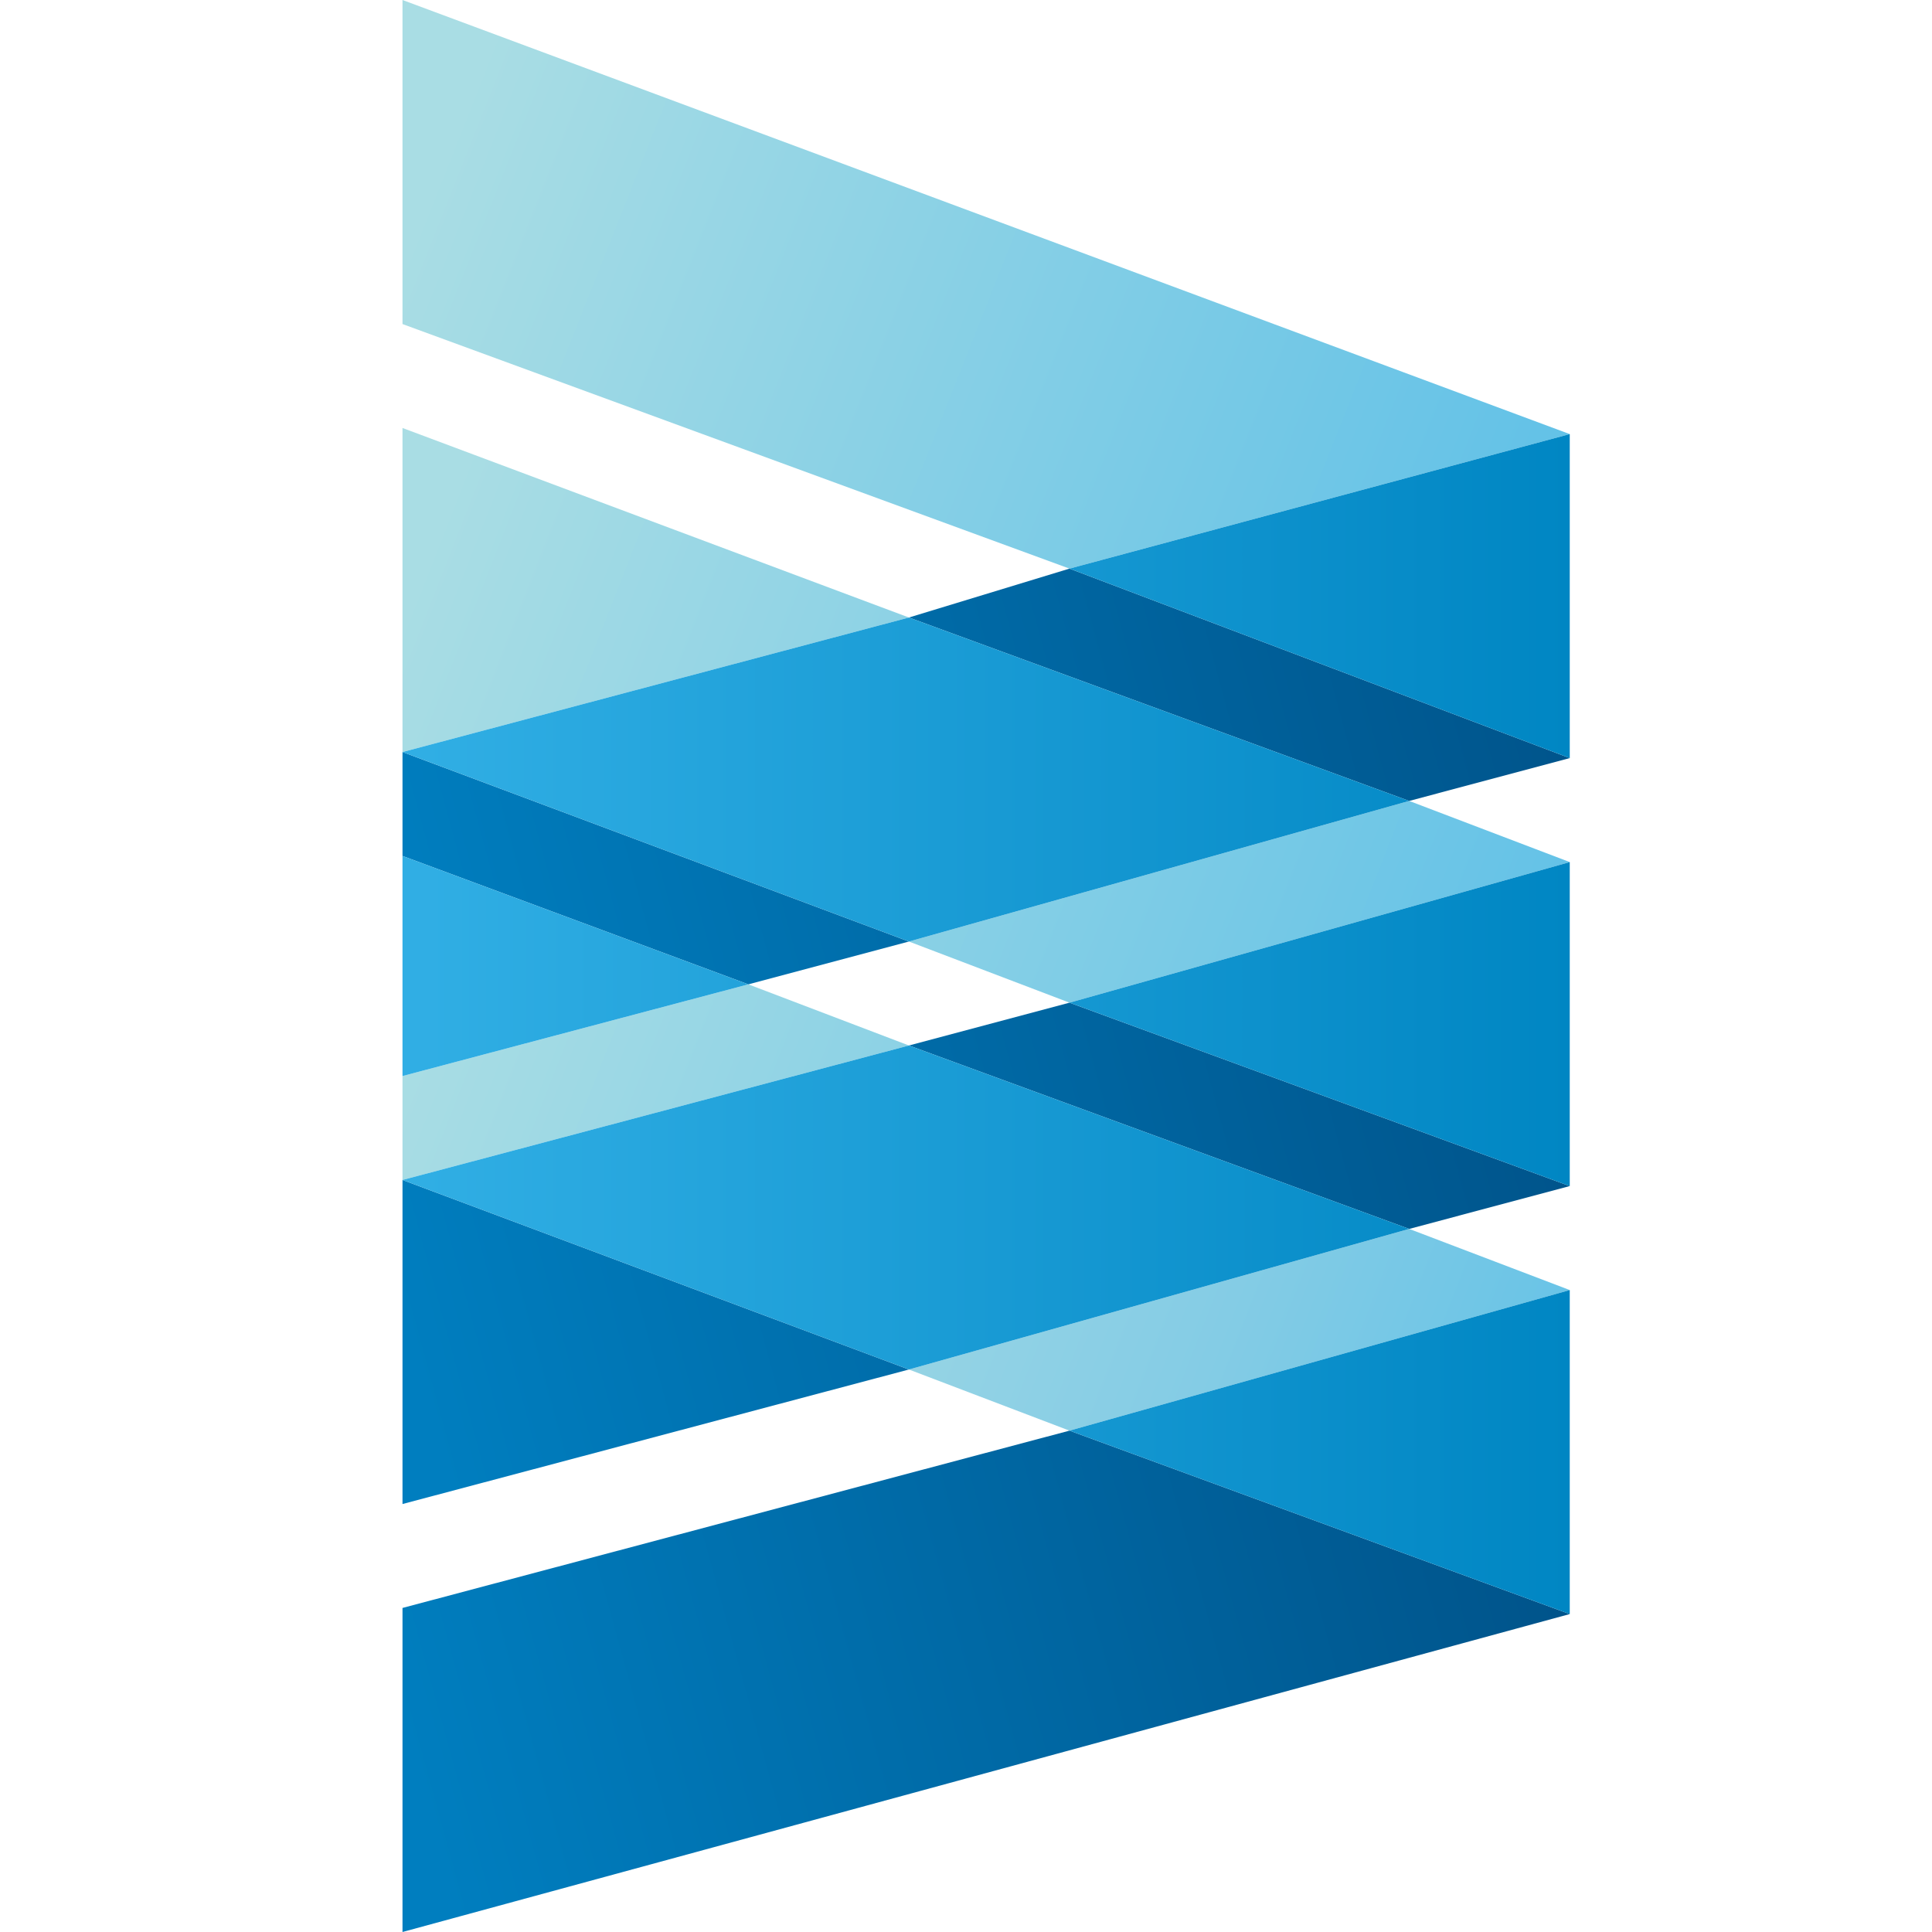<?xml version="1.0" encoding="UTF-8"?>
<svg width="48px" height="48px" viewBox="0 0 48 48" version="1.1" xmlns="http://www.w3.org/2000/svg" xmlns:xlink="http://www.w3.org/1999/xlink">
    <title>42CD1940-5C3B-4C77-B179-242CE32DA7F2</title>
    <defs>
        <linearGradient x1="99.302%" y1="63.36%" x2="0.672%" y2="44.481%" id="linearGradient-1">
            <stop stop-color="#64C2E7" offset="0%"></stop>
            <stop stop-color="#A9DDE4" offset="100%"></stop>
        </linearGradient>
        <linearGradient x1="98.084%" y1="55.76%" x2="-76.14%" y2="34.859%" id="linearGradient-2">
            <stop stop-color="#64C2E7" offset="0%"></stop>
            <stop stop-color="#A9DDE4" offset="100%"></stop>
        </linearGradient>
        <linearGradient x1="229.5%" y1="107.047%" x2="2.171%" y2="49.884%" id="linearGradient-3">
            <stop stop-color="#64C2E7" offset="0%"></stop>
            <stop stop-color="#A9DDE4" offset="100%"></stop>
        </linearGradient>
        <linearGradient x1="227.244%" y1="79.234%" x2="-0.098%" y2="44.72%" id="linearGradient-4">
            <stop stop-color="#64C2E7" offset="0%"></stop>
            <stop stop-color="#A9DDE4" offset="100%"></stop>
        </linearGradient>
        <linearGradient x1="106.991%" y1="56.844%" x2="-67.056%" y2="35.961%" id="linearGradient-5">
            <stop stop-color="#64C2E7" offset="0%"></stop>
            <stop stop-color="#84CCE5" offset="34.3%"></stop>
            <stop stop-color="#9FD8E4" offset="75%"></stop>
            <stop stop-color="#A9DDE4" offset="100%"></stop>
        </linearGradient>
        <linearGradient x1="99.492%" y1="41.687%" x2="-0.37%" y2="53.366%" id="linearGradient-6">
            <stop stop-color="#00548B" offset="0%"></stop>
            <stop stop-color="#007EBF" offset="100%"></stop>
        </linearGradient>
        <linearGradient x1="100.432%" y1="50.302%" x2="-131.407%" y2="50.302%" id="linearGradient-7">
            <stop stop-color="#0086C3" offset="0%"></stop>
            <stop stop-color="#30AEE4" offset="98.8%"></stop>
        </linearGradient>
        <linearGradient x1="228.683%" y1="25.68%" x2="-1.549%" y2="54.442%" id="linearGradient-8">
            <stop stop-color="#00548B" offset="0%"></stop>
            <stop stop-color="#007EBF" offset="100%"></stop>
        </linearGradient>
        <linearGradient x1="99.692%" y1="45.362%" x2="-76.766%" y2="62.256%" id="linearGradient-9">
            <stop stop-color="#00548B" offset="0%"></stop>
            <stop stop-color="#007EBF" offset="100%"></stop>
        </linearGradient>
        <linearGradient x1="100.432%" y1="50.094%" x2="-131.407%" y2="50.094%" id="linearGradient-10">
            <stop stop-color="#0086C3" offset="0%"></stop>
            <stop stop-color="#30AEE4" offset="98.8%"></stop>
        </linearGradient>
        <linearGradient x1="116.209%" y1="49.434%" x2="0.994%" y2="49.434%" id="linearGradient-11">
            <stop stop-color="#0086C3" offset="0%"></stop>
            <stop stop-color="#30AEE4" offset="98.8%"></stop>
        </linearGradient>
        <linearGradient x1="338.25%" y1="50.306%" x2="2.893%" y2="50.306%" id="linearGradient-12">
            <stop stop-color="#0086C3" offset="0%"></stop>
            <stop stop-color="#30AEE4" offset="98.8%"></stop>
        </linearGradient>
        <linearGradient x1="99.533%" y1="45.395%" x2="-76.907%" y2="61.845%" id="linearGradient-13">
            <stop stop-color="#00548B" offset="0%"></stop>
            <stop stop-color="#007EBF" offset="100%"></stop>
        </linearGradient>
        <linearGradient x1="231.073%" y1="9.994%" x2="0.829%" y2="50.108%" id="linearGradient-14">
            <stop stop-color="#00548B" offset="0%"></stop>
            <stop stop-color="#007EBF" offset="100%"></stop>
        </linearGradient>
        <linearGradient x1="100.432%" y1="50.415%" x2="-131.407%" y2="50.415%" id="linearGradient-15">
            <stop stop-color="#0086C3" offset="0%"></stop>
            <stop stop-color="#30AEE4" offset="98.8%"></stop>
        </linearGradient>
        <linearGradient x1="116.209%" y1="49.679%" x2="0.994%" y2="49.679%" id="linearGradient-16">
            <stop stop-color="#0086C3" offset="0%"></stop>
            <stop stop-color="#30AEE4" offset="98.8%"></stop>
        </linearGradient>
    </defs>
    <g id="UI-kit" stroke="none" stroke-width="1" fill="none" fill-rule="evenodd">
        <g id="Connectors" transform="translate(-620, -1312)" fill-rule="nonzero">
            <g id="Connector/Ably-Copy-75" transform="translate(620, 1312)">
                <g id="yodlee-icon" transform="translate(10, 0)">
                    <polygon id="Path" fill="url(#linearGradient-1)" points="16.571 14.127 29 10.785 0 0 0 8.051"></polygon>
                    <polygon id="Path" fill="url(#linearGradient-2)" points="25.011 19.899 12.582 23.392 16.571 24.911 29 21.418"></polygon>
                    <polygon id="Path" fill="url(#linearGradient-3)" points="0 10.633 0 18.684 12.582 15.342"></polygon>
                    <polygon id="Path" fill="url(#linearGradient-4)" points="0 26.734 0 29.316 12.582 25.975 8.593 24.456"></polygon>
                    <polygon id="Path" fill="url(#linearGradient-5)" points="29 32.051 25.011 30.532 12.582 34.025 16.571 35.544"></polygon>
                    <polygon id="Path" fill="url(#linearGradient-6)" points="1.36281345e-15 48 29 40.101 16.571 35.544 0 39.949"></polygon>
                    <polygon id="Path" fill="url(#linearGradient-7)" points="29 40.101 29 32.051 16.571 35.544"></polygon>
                    <polygon id="Path" fill="url(#linearGradient-8)" points="1.36281345e-15 21.266 8.593 24.456 12.582 23.392 0 18.684"></polygon>
                    <polygon id="Path" fill="url(#linearGradient-9)" points="25.011 19.899 29 18.835 16.571 14.127 12.582 15.342"></polygon>
                    <polygon id="Path" fill="url(#linearGradient-10)" points="29 10.785 16.571 14.127 29 18.835"></polygon>
                    <polygon id="Path" fill="url(#linearGradient-11)" points="12.582 23.392 25.011 19.899 12.582 15.342 0 18.684"></polygon>
                    <polygon id="Path" fill="url(#linearGradient-12)" points="0 21.266 0 26.734 8.593 24.456"></polygon>
                    <polygon id="Path" fill="url(#linearGradient-13)" points="29 29.468 16.571 24.911 12.582 25.975 25.011 30.532"></polygon>
                    <polygon id="Path" fill="url(#linearGradient-14)" points="0 29.316 0 37.367 12.582 34.025"></polygon>
                    <polygon id="Path" fill="url(#linearGradient-15)" points="29 29.468 29 21.418 16.571 24.911"></polygon>
                    <polygon id="Path" fill="url(#linearGradient-16)" points="25.011 30.532 12.582 25.975 0 29.316 12.582 34.025"></polygon>
                </g>
            </g>
        </g>
    </g>
</svg>